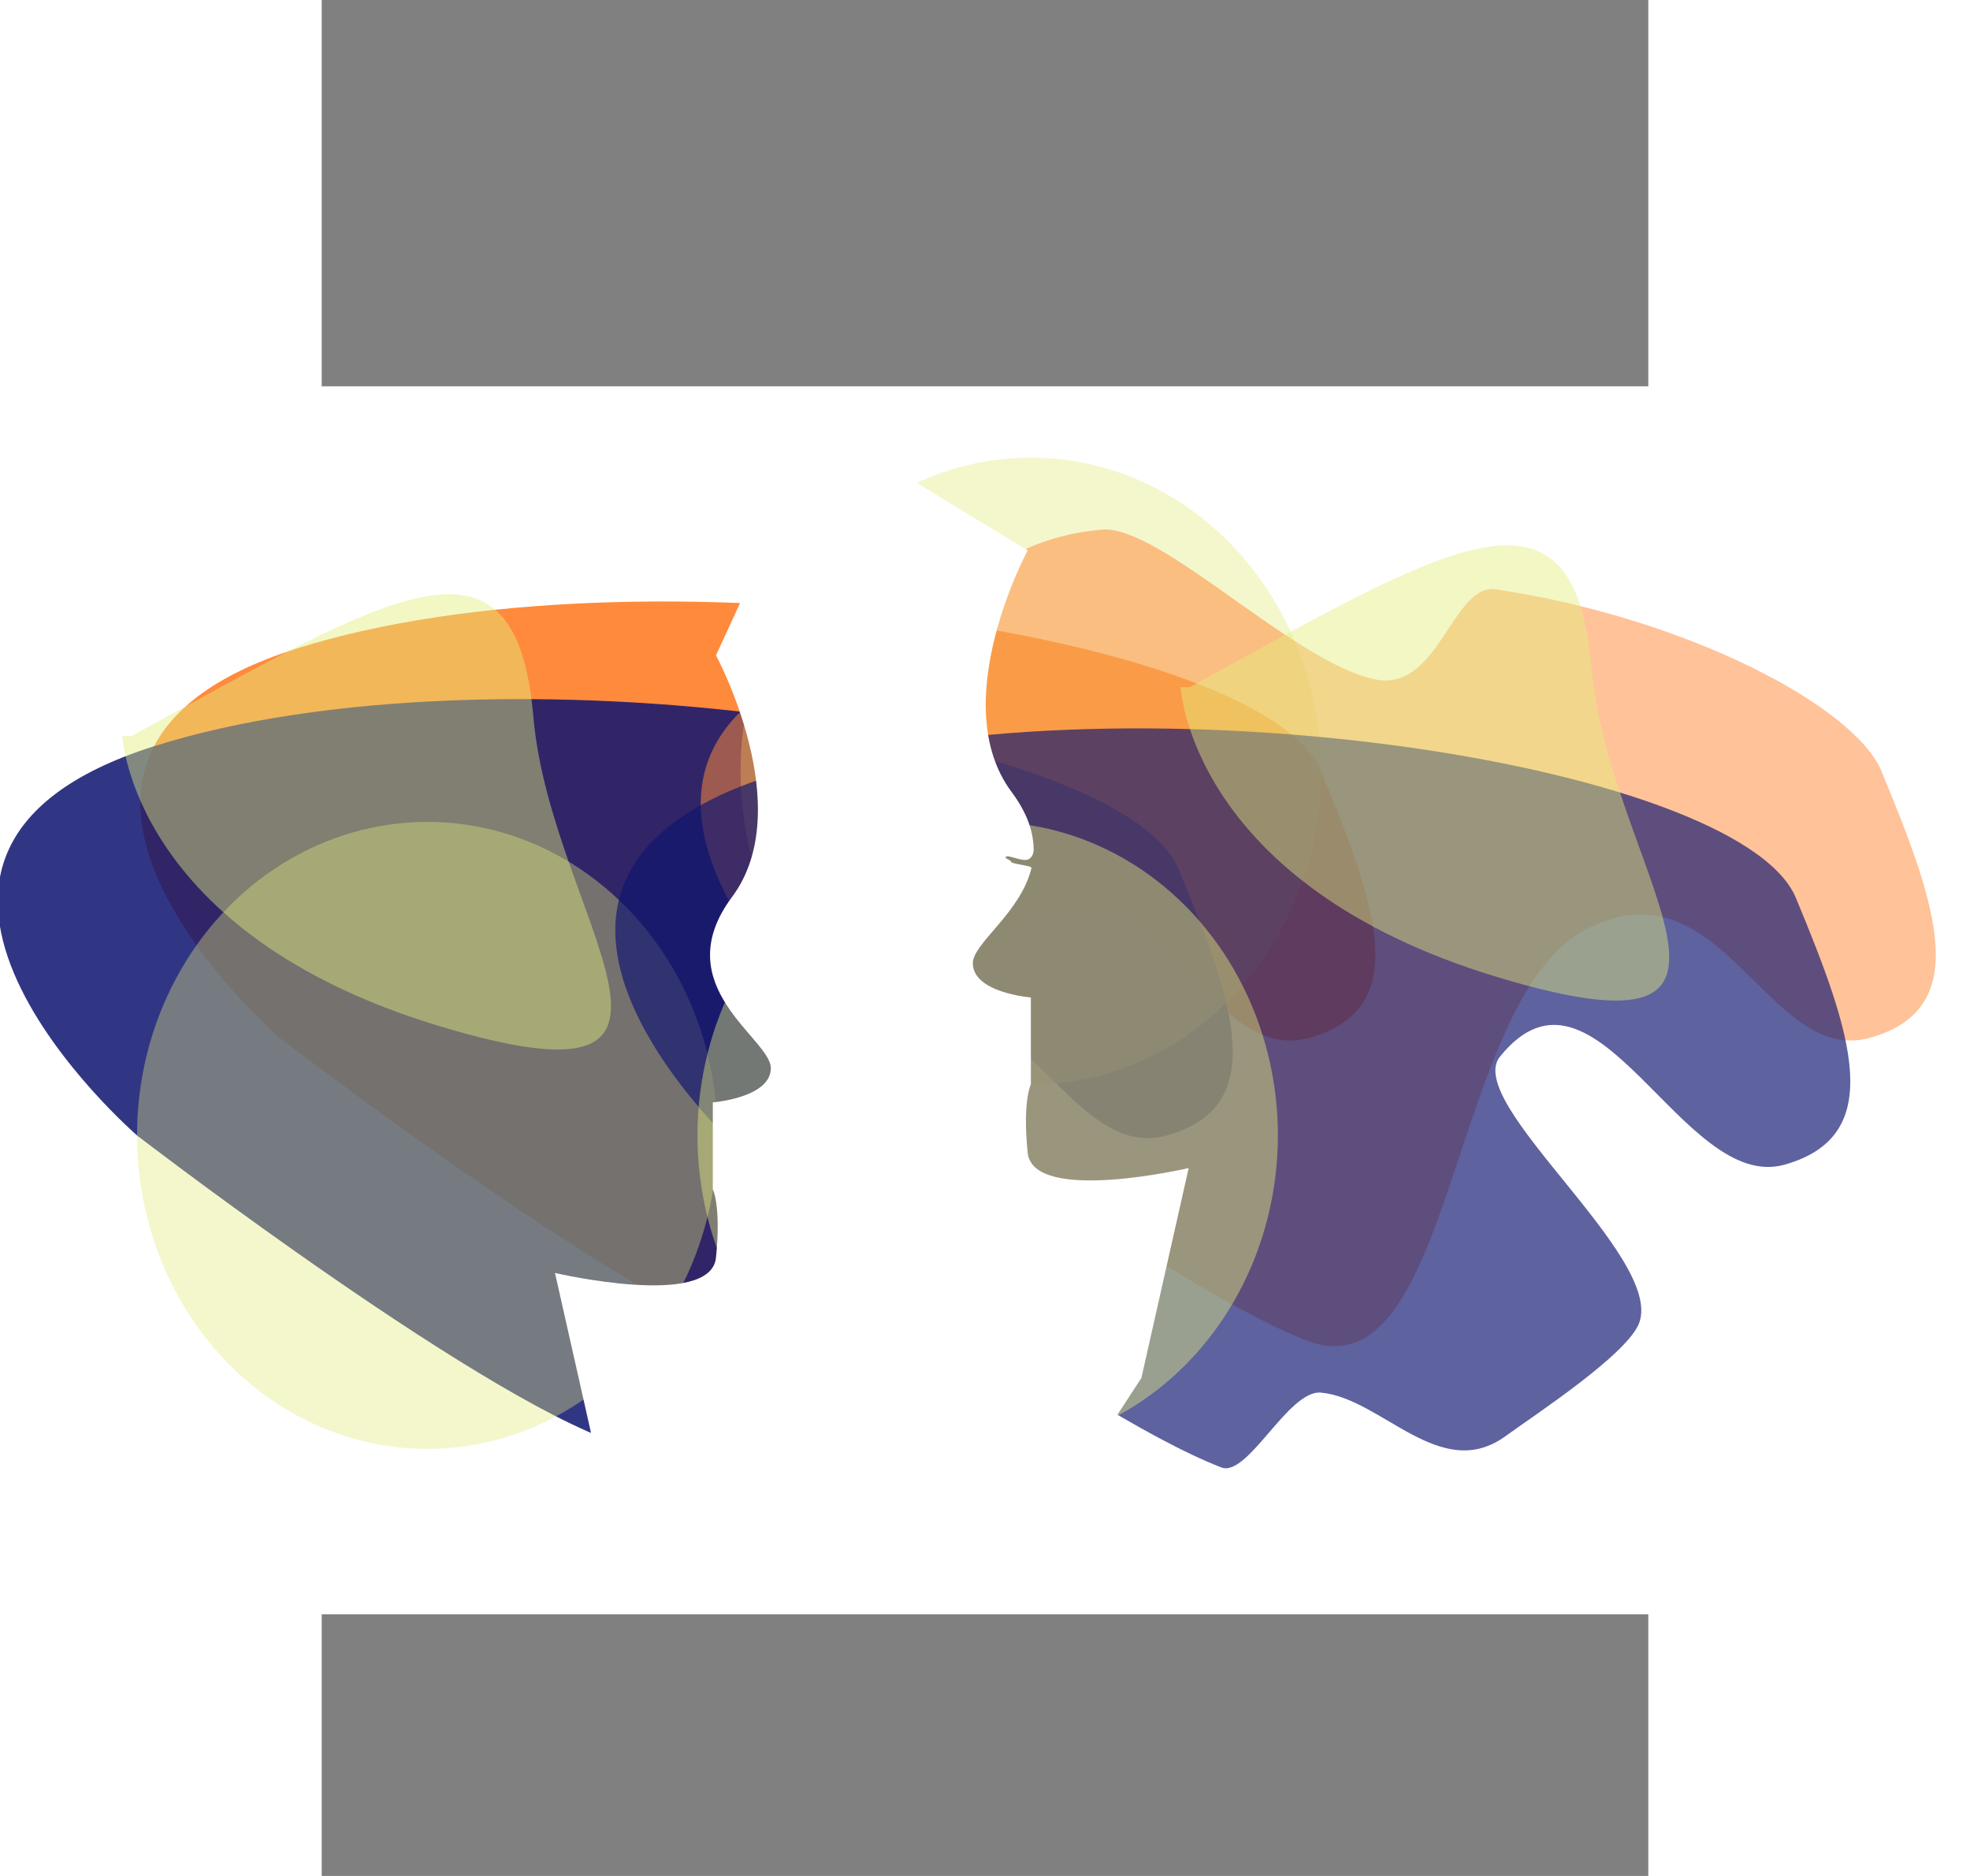 <?xml version="1.0" encoding="UTF-8" standalone="no"?>
<!-- Created with Inkscape (http://www.inkscape.org/) -->

<svg
   width="210mm"
   height="200mm"
   viewBox="0 0 210 297"
   version="1.1"
   id="svg9507"
   inkscape:export-filename="logo.jpg"
   inkscape:export-xdpi="96"
   inkscape:export-ydpi="96"
   sodipodi:docname="logo.svg"
   inkscape:version="1.2.2 (b0a8486541, 2022-12-01, custom)"
   xmlns:inkscape="http://www.inkscape.org/namespaces/inkscape"
   xmlns:sodipodi="http://sodipodi.sourceforge.net/DTD/sodipodi-0.dtd"
   xmlns="http://www.w3.org/2000/svg"
   xmlns:svg="http://www.w3.org/2000/svg">
  <rect x="0" y="0" width="210" height="297" fill="#808080" stroke="none"/>
  <sodipodi:namedview
     id="namedview9509"
     pagecolor="#505050"
     bordercolor="#ffffff"
     borderopacity="1"
     inkscape:showpageshadow="0"
     inkscape:pageopacity="0"
     inkscape:pagecheckerboard="1"
     inkscape:deskcolor="#505050"
     inkscape:document-units="mm"
     showgrid="false"
     inkscape:zoom="0.76969697"
     inkscape:cx="450.82677"
     inkscape:cy="374.82283"
     inkscape:window-width="1920"
     inkscape:window-height="944"
     inkscape:window-x="0"
     inkscape:window-y="0"
     inkscape:window-maximized="1"
     inkscape:current-layer="layer1" />
  <defs
     id="defs9504" />
  <g
     inkscape:label="Layer 1"
     inkscape:groupmode="layer"
     id="layer1">
    <rect
       style="fill:#ffffff;fill-opacity:1;stroke:none;stroke-width:2.698"
       id="rect13976-1-0"
       width="311.334"
       height="194.407"
       x="-51.267"
       y="61.162" />
    <g
       id="g13922-1-0"
       style="display:inline"
       transform="matrix(4.992,0,0,5.947,-159.796,-477.975)">
      <path
         style="fill:#ff8a3c;fill-opacity:1;stroke:none;stroke-width:0.286px;stroke-linecap:butt;stroke-linejoin:miter;stroke-opacity:1"
         d="m 30.675,108 c 0,0 -10.286,-7.483 0.541,-10.361 10.827,-2.878 30.677,-0.384 32.482,3.262 1.805,3.646 2.887,6.332 -0.361,7.099 -3.248,0.767 -4.692,-4.797 -9.023,-2.878 -4.331,1.919 -4.15,12.471 -8.842,10.937 -4.692,-1.535 -14.797,-8.058 -14.797,-8.058 z"
         id="path13037-09-2" />
      <path
         style="opacity:0.858;fill:#101670;fill-opacity:1;stroke:none;stroke-width:0.286px;stroke-linecap:butt;stroke-linejoin:miter;stroke-opacity:1"
         d="m 26.154,110.599 c 0,0 -10.286,-7.483 0.541,-10.361 10.827,-2.878 30.677,-0.384 32.482,3.262 1.805,3.646 2.887,6.332 -0.361,7.099 -3.248,0.767 -4.692,-4.797 -9.023,-2.878 -4.331,1.919 -4.15,12.471 -8.842,10.937 -2.506,-0.82 -6.556,-3.063 -9.786,-4.974 -2.818,-1.668 -5.011,-3.084 -5.011,-3.084 z"
         id="path13037-0-1-2"
         sodipodi:nodetypes="cssssssc" />
      <ellipse
         style="opacity:0.384;fill:#e2ec7c;fill-opacity:1;stroke:none;stroke-width:0.541"
         id="path13839-83-9"
         cx="35.358"
         cy="110.599"
         rx="9.203"
         ry="8.346" />
      <ellipse
         style="opacity:0.384;fill:#e2ec7c;fill-opacity:1;stroke:none;stroke-width:0.541"
         id="path13839-8-9-3"
         cx="54.495"
         cy="100.901"
         rx="9.203"
         ry="8.346" />
      <path
         style="opacity:0.52;fill:#ff8a3c;fill-opacity:1;stroke:none;stroke-width:0.286px;stroke-linecap:butt;stroke-linejoin:miter;stroke-opacity:1"
         d="m 48.447,108 c 0,0 -10.286,-7.483 0.541,-10.361 3.042,-0.809 3.992,-2.878 7.749,-3.167 1.854,-0.143 6.085,3.543 8.685,3.988 2.012,0.344 2.449,-2.571 3.825,-2.398 6.065,0.762 11.37,3.115 12.223,4.839 1.805,3.646 2.887,6.332 -0.361,7.099 -3.248,0.767 -4.692,-4.797 -9.023,-2.878 -4.331,1.919 -4.15,12.471 -8.842,10.937 -4.692,-1.535 -14.797,-8.058 -14.797,-8.058 z"
         id="path13037-5-7-5"
         sodipodi:nodetypes="cssssssssc" />
      <path
         style="opacity:0.671;fill:#101670;fill-opacity:1;stroke:none;stroke-width:0.286px;stroke-linecap:butt;stroke-linejoin:miter;stroke-opacity:1"
         d="m 45.736,111.378 c 0,0 -10.286,-7.483 0.541,-10.361 10.827,-2.878 30.677,-0.384 32.482,3.262 1.805,3.646 2.887,6.332 -0.361,7.099 -3.248,0.767 -5.977,-6.04 -9.023,-2.878 -1.183,1.228 5.195,5.319 4.414,7.089 -0.369,0.835 -3.279,2.431 -4.239,3.016 -2.066,1.259 -3.921,-1.004 -5.847,-1.159 -1.041,-0.084 -2.322,2.268 -3.169,1.991 -4.692,-1.535 -14.797,-8.058 -14.797,-8.058 z"
         id="path13037-0-0-2-0"
         sodipodi:nodetypes="cssssssssc" />
      <ellipse
         style="opacity:0.451;fill:#e2ec7c;fill-opacity:1;stroke:none;stroke-width:0.541"
         id="path13839-84-3-5"
         cx="53.129"
         cy="110.599"
         rx="9.203"
         ry="8.346" />
      <path
         style="fill:#e2ed7c;fill-opacity:0.451;stroke:none;stroke-width:0.203px;stroke-linecap:butt;stroke-linejoin:miter;stroke-opacity:1"
         d="m 59.543,98.664 c 8.296,-3.821 12.182,-5.896 12.738,-0.508 0.556,5.387 6.769,10.704 -2.984,8.23 -9.754,-2.474 -10.049,-7.722 -10.049,-7.722 h 0.296"
         id="path8756" />
      <path
         style="display:inline;fill:#e2ed7c;fill-opacity:0.451;stroke:none;stroke-width:0.203px;stroke-linecap:butt;stroke-linejoin:miter;stroke-opacity:1"
         d="m 25.985,99.966 c 8.296,-3.821 12.182,-5.896 12.738,-0.508 0.556,5.387 6.769,10.704 -2.984,8.23 -9.754,-2.474 -10.049,-7.722 -10.049,-7.722 h 0.296"
         id="path8756-9" />
    </g>
    <path
       style="fill:#ffffff;fill-opacity:1;stroke:none;stroke-width:1.413px;stroke-linecap:butt;stroke-linejoin:miter;stroke-opacity:1"
       d="m 62.417,103.756 c 0,0 13.059,24.138 2.54,38.25 -10.519,14.112 6.14,22.404 6.14,27.101 0,4.698 -9.184,5.42 -9.184,5.42 l 4.9e-5,13.748 -4.9e-5,8e-5 c 0,0 1.333,2.635 0.505,10.824 -0.828,8.188 -25.488,2.434 -25.488,2.434 l 7.486,33.236 9.959,15.28 L 90.795,234.792 74.042,78.496 Z"
       id="path13904-2-4"
       sodipodi:nodetypes="csscccscccccc" />
    <path
       style="fill:#ffffff;fill-opacity:1;stroke:none;stroke-width:1.413px;stroke-linecap:butt;stroke-linejoin:miter;stroke-opacity:1"
       d="m 111.756,87.145 c 0,0 -13.059,24.138 -2.54,38.25 2.551,3.422 3.508,6.501 3.483,9.27 -0.001,0.157 -0.142,1.314 -1.129,1.467 -0.922,0.142 -2.675,-0.722 -3.189,-0.528 -0.538,0.203 0.739,0.612 0.721,0.76 -0.059,0.487 3.363,0.61 3.25,1.077 -1.723,7.101 -9.276,11.893 -9.276,15.055 0,4.698 9.184,5.42 9.184,5.42 l -3e-5,13.748 3e-5,8e-5 c 0,0 -1.333,2.635 -0.505,10.824 0.828,8.188 25.488,2.434 25.488,2.434 l -7.486,33.236 -9.96,15.28 -29.003,1.353 L 69.056,61.162 Z"
       id="path13904-2-4-2"
       sodipodi:nodetypes="cssssssscccscccccc" />
  </g>
</svg>
